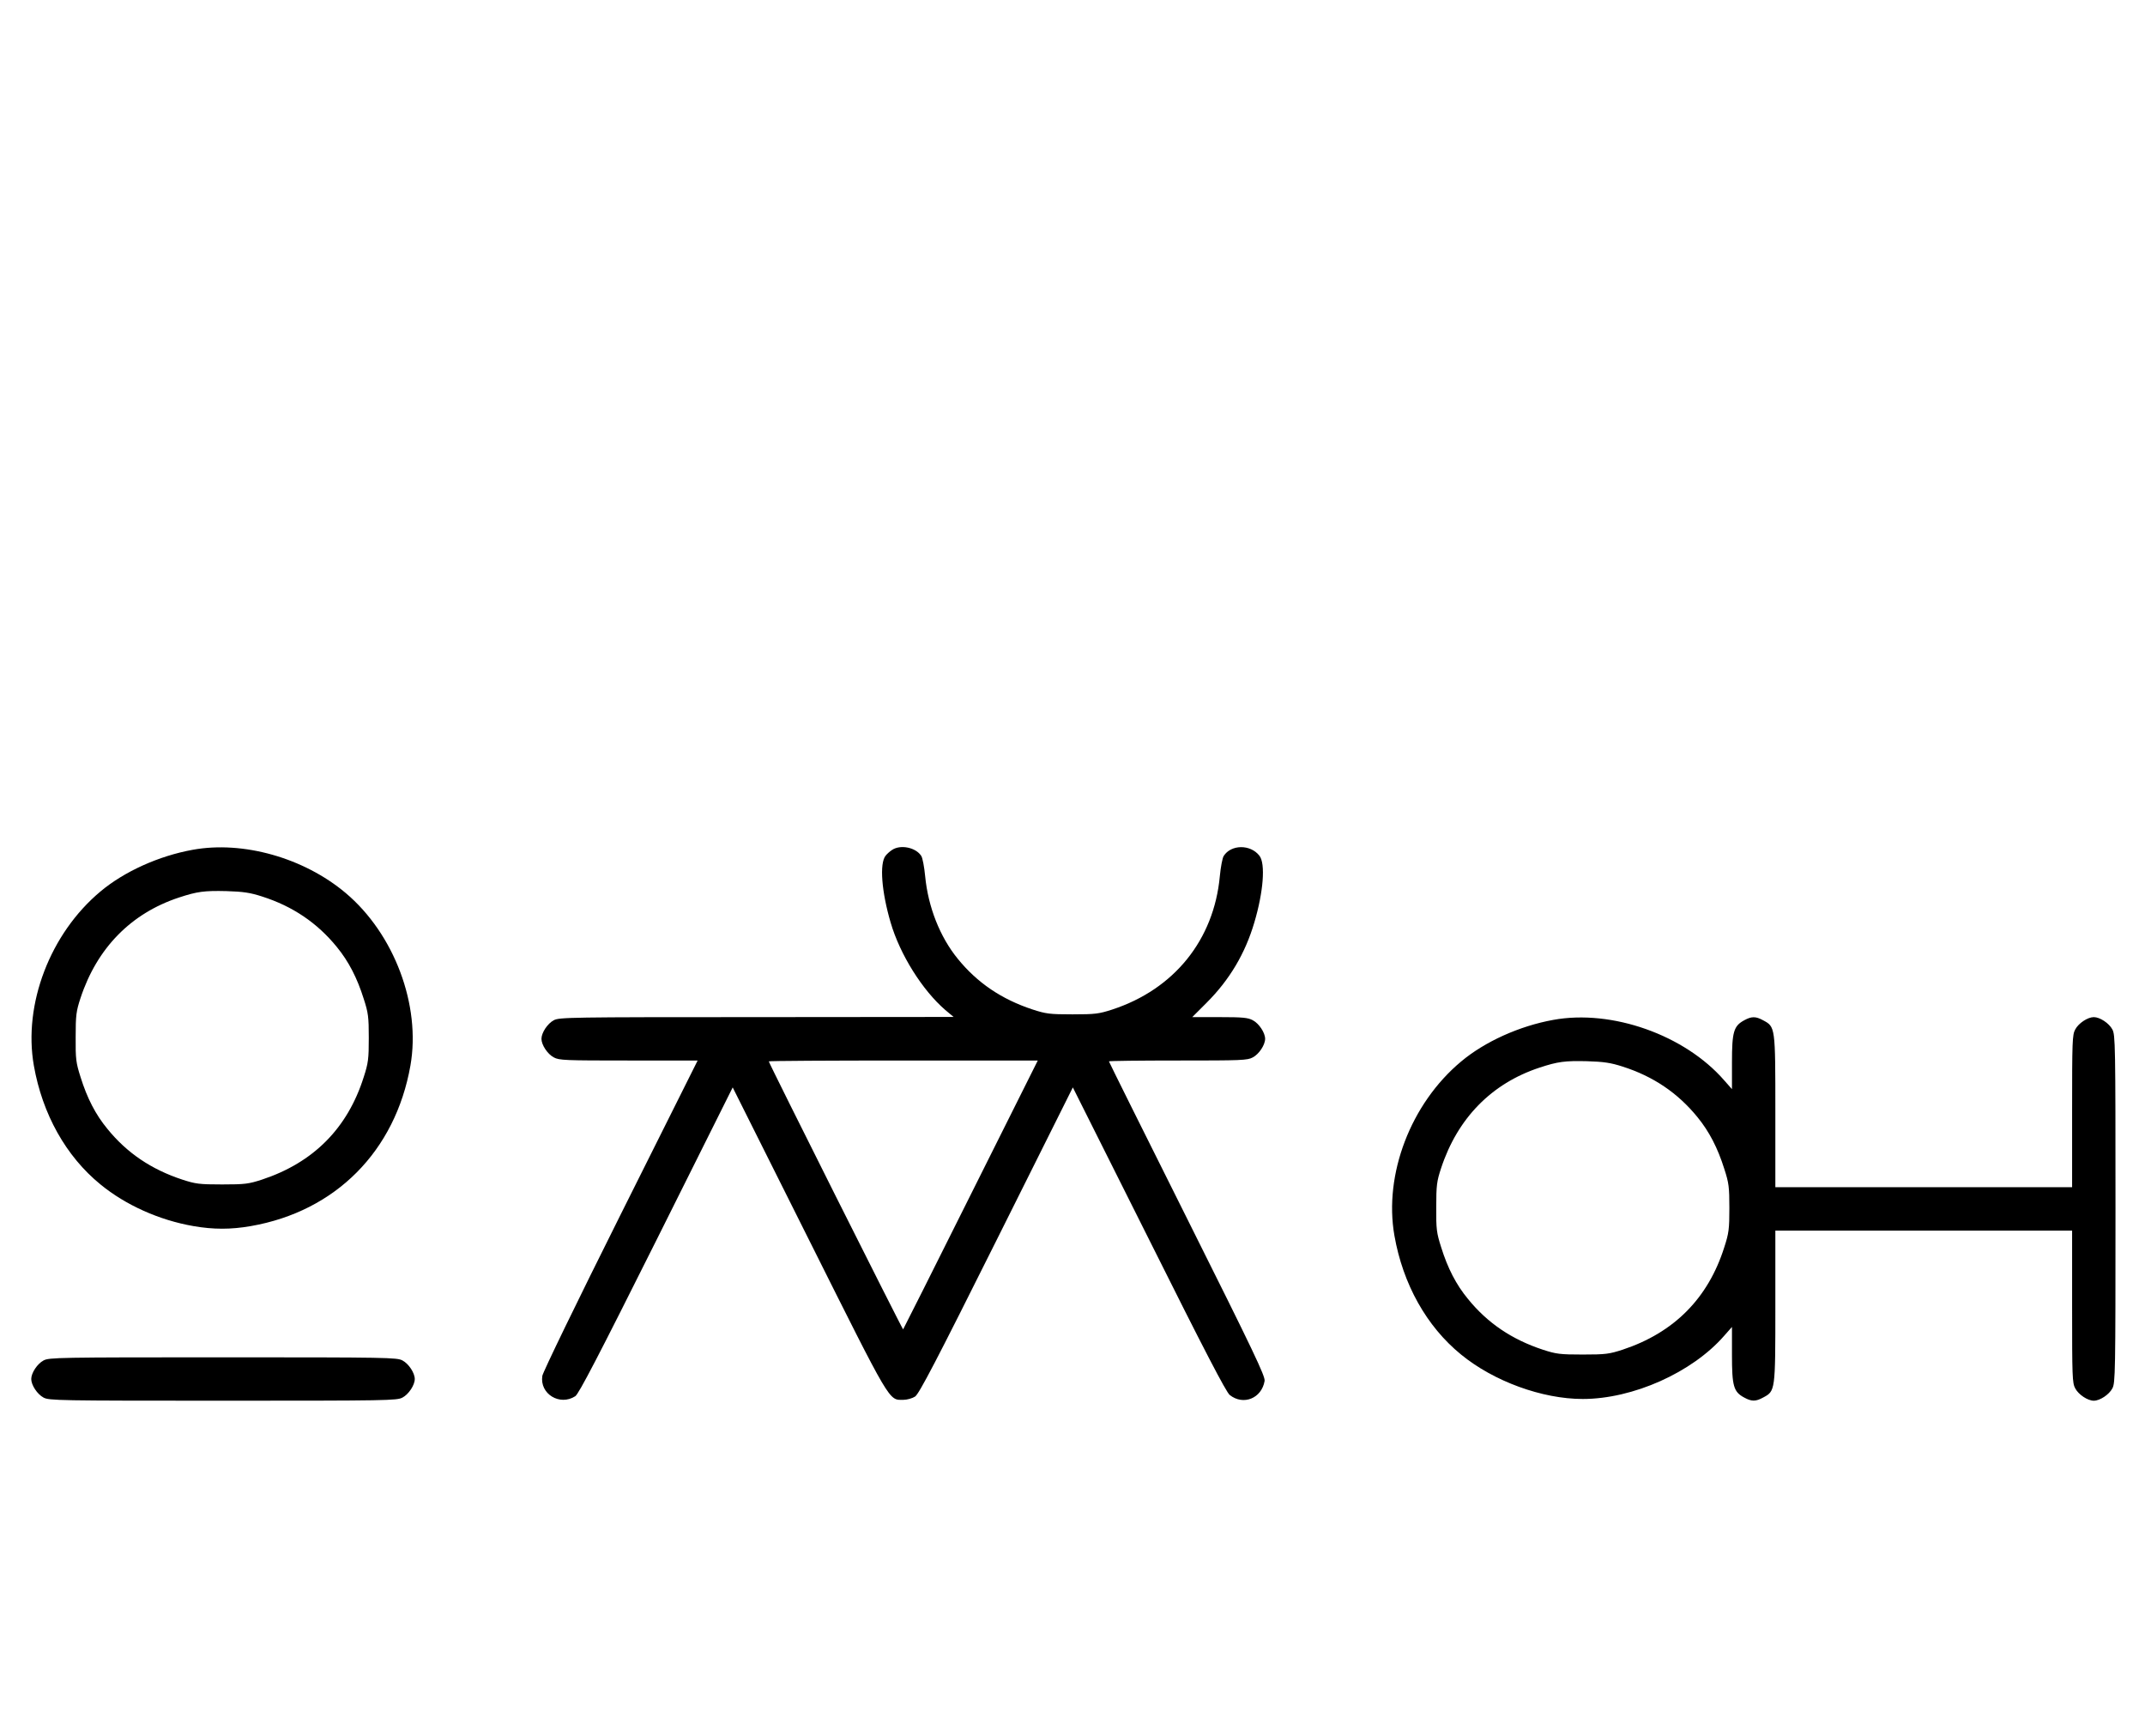 <?xml version="1.0" standalone="no"?>
<!DOCTYPE svg PUBLIC "-//W3C//DTD SVG 20010904//EN"
 "http://www.w3.org/TR/2001/REC-SVG-20010904/DTD/svg10.dtd">
<svg version="1.0" xmlns="http://www.w3.org/2000/svg"
 width="1236pt" height="1000pt" viewBox="0 0 1236 1000"
 preserveAspectRatio="xMidYMid meet">
<g transform="translate(0,1000) scale(0.1,-0.1)"
fill="#000000" stroke="none">
<path d="M1110 5104 c-194 -35 -394 -125 -531 -240 -290 -242 -446 -650 -384
-1003 49 -279 185 -523 384 -685 145 -119 339 -206 536 -240 114 -20 216 -20
330 0 489 85 833 432 920 925 61 347 -93 758 -373 994 -241 203 -592 302 -882
249z m400 -269 c176 -56 318 -152 431 -291 68 -83 117 -178 155 -299 26 -80
29 -104 29 -225 0 -121 -3 -145 -29 -225 -93 -295 -290 -493 -586 -591 -77
-25 -98 -28 -230 -28 -132 0 -153 3 -230 28 -179 59 -319 154 -431 292 -68 82
-117 177 -155 299 -26 82 -29 103 -28 230 0 126 3 149 28 225 95 288 291 488
567 579 106 35 147 40 274 37 97 -3 137 -9 205 -31z"/>
<path d="M5140 5103 c-14 -9 -30 -24 -37 -33 -36 -45 -23 -208 29 -385 54
-185 183 -390 315 -504 l48 -40 -1135 -1 c-1080 0 -1137 -1 -1169 -18 -36 -19
-71 -72 -71 -107 0 -35 35 -88 71 -107 31 -17 65 -18 431 -18 l398 0 -445
-890 c-246 -492 -447 -906 -450 -927 -16 -104 101 -175 190 -117 20 13 134
232 467 898 l440 881 439 -877 c478 -955 459 -923 544 -923 22 0 53 9 68 19
23 15 124 209 469 900 l440 881 438 -874 c321 -643 445 -881 466 -898 78 -62
184 -20 201 81 4 27 -61 164 -446 934 -248 496 -451 904 -451 907 0 3 179 5
398 5 366 0 400 1 431 18 36 19 71 72 71 107 0 35 -35 88 -71 107 -28 15 -58
18 -191 18 l-158 0 83 83 c132 132 222 283 275 463 52 175 65 339 29 384 -52
67 -164 65 -206 -2 -7 -11 -17 -63 -22 -116 -34 -367 -263 -651 -619 -768 -77
-25 -98 -28 -230 -28 -132 0 -153 3 -230 28 -179 59 -319 154 -431 292 -103
126 -171 299 -188 476 -5 53 -15 105 -22 116 -31 50 -121 68 -169 35z m454
-1985 c-212 -425 -388 -775 -390 -777 -3 -3 -774 1534 -774 1544 0 3 349 5
775 5 l775 0 -386 -772z"/>
<path d="M8950 4124 c-194 -35 -394 -125 -531 -240 -290 -242 -446 -650 -384
-1003 49 -279 185 -523 384 -685 188 -154 467 -256 701 -256 290 0 631 153
815 364 l45 51 0 -160 c0 -181 9 -214 71 -247 42 -23 66 -23 108 0 71 38 71
35 71 524 l0 438 855 0 855 0 0 -438 c0 -404 1 -440 18 -471 19 -36 72 -71
107 -71 35 0 88 35 107 71 17 32 18 84 18 1034 0 950 -1 1002 -18 1034 -19 36
-72 71 -107 71 -35 0 -88 -35 -107 -71 -17 -31 -18 -67 -18 -471 l0 -438 -855
0 -855 0 0 438 c0 489 0 486 -71 524 -42 23 -66 23 -108 0 -61 -33 -71 -66
-71 -242 l0 -155 -45 51 c-227 261 -647 410 -985 348z m400 -269 c176 -56 318
-152 431 -291 68 -83 117 -178 155 -299 26 -80 29 -104 29 -225 0 -121 -3
-145 -29 -225 -93 -295 -290 -493 -586 -591 -77 -25 -98 -28 -230 -28 -132 0
-153 3 -230 28 -179 59 -319 154 -431 292 -68 82 -117 177 -155 299 -26 82
-29 103 -28 230 0 126 3 149 28 225 95 288 291 488 567 579 106 35 147 40 274
37 97 -3 137 -9 205 -31z"/>
<path d="M251 2162 c-36 -19 -71 -72 -71 -107 0 -35 35 -88 71 -107 32 -17 84
-18 1034 -18 950 0 1002 1 1034 18 36 19 71 72 71 107 0 35 -35 88 -71 107
-32 17 -84 18 -1034 18 -950 0 -1002 -1 -1034 -18z"/>
</g>
</svg>
